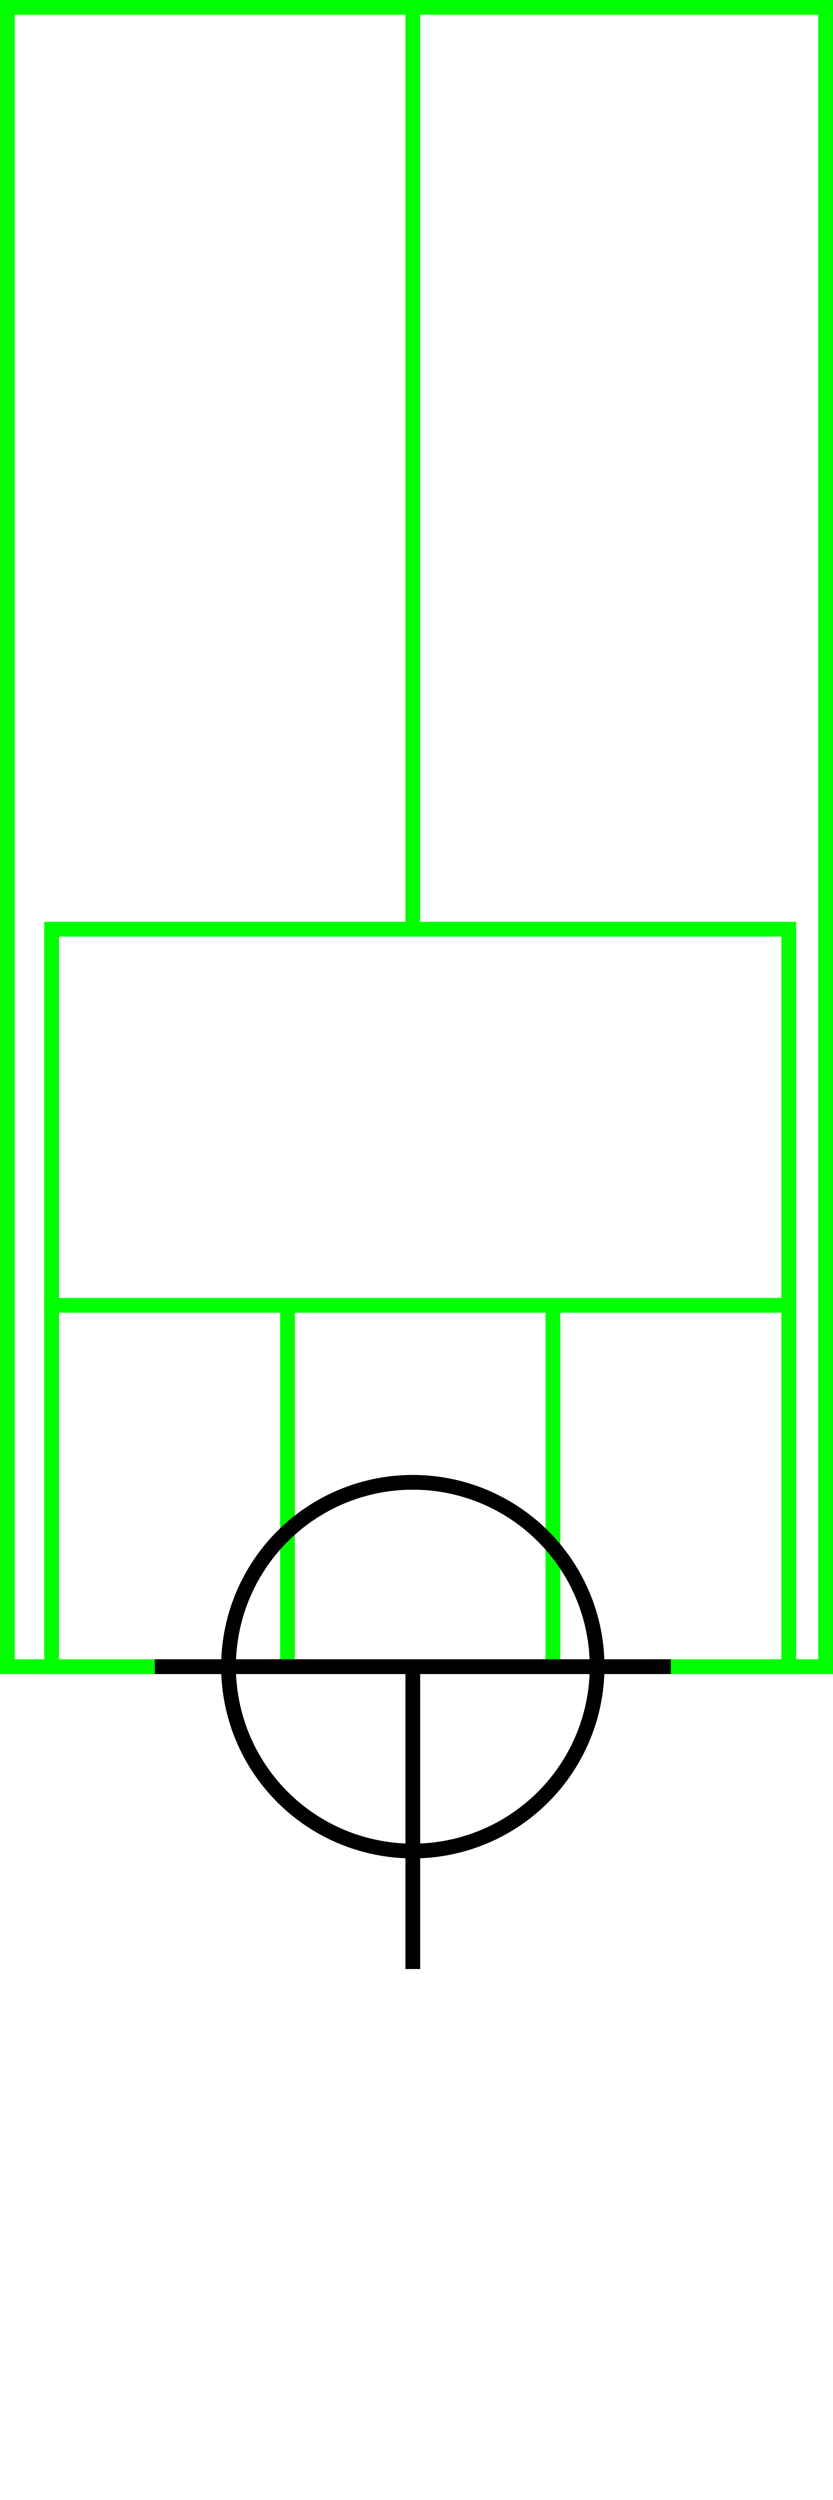 <svg xmlns="http://www.w3.org/2000/svg" height="339" width="113">
  <g>
    <title>background</title>
    <rect fill="#fff" height="339" id="canvas_background" width="113" x="0" y="0"></rect>
  </g>
  <g>
    <title>Rahmen</title>
    <rect fill="#fff" height="225" id="r1" stroke="#00FF00" stroke-width="2" width="111" x="1" y="1"></rect>
  </g>
  <g>
    <title>Zaehler</title>
    <line fill="none" id="z4" stroke="#00FF00" stroke-width="2" x1="56" x2="56" y1="1" y2="151"></line>
  </g>
  <g>
    <title>Verteiler</title>
    <rect fill="#fff" height="100" id="v1" stroke="#00FF00" stroke-width="2" width="100" x="7" y="126"></rect>
    <line fill="none" id="v2" stroke="#00FF00" stroke-width="2" x1="6" x2="107" y1="177" y2="177"></line>
    <line fill="none" id="v3" stroke="#00FF00" stroke-width="2" x1="75" x2="75" y1="177" y2="226"></line>
    <line fill="none" id="v4" stroke="#00FF00" stroke-width="2" x1="39" x2="39" y1="177" y2="226"></line>
  </g>
  <g>
    <title>NAP</title>
    <ellipse cx="56" cy="226" fill="none" id="svg21" rx="25" ry="25" stroke="#000" stroke-width="2"></ellipse>
    <line fill="none" id="svg22" stroke="#000" stroke-width="2" x1="21" x2="91" y1="226" y2="226"></line>
    <line fill="none" id="svg23" stroke="#000" stroke-width="2" x1="56" x2="56" y1="226" y2="267"></line>
  </g>
</svg>
